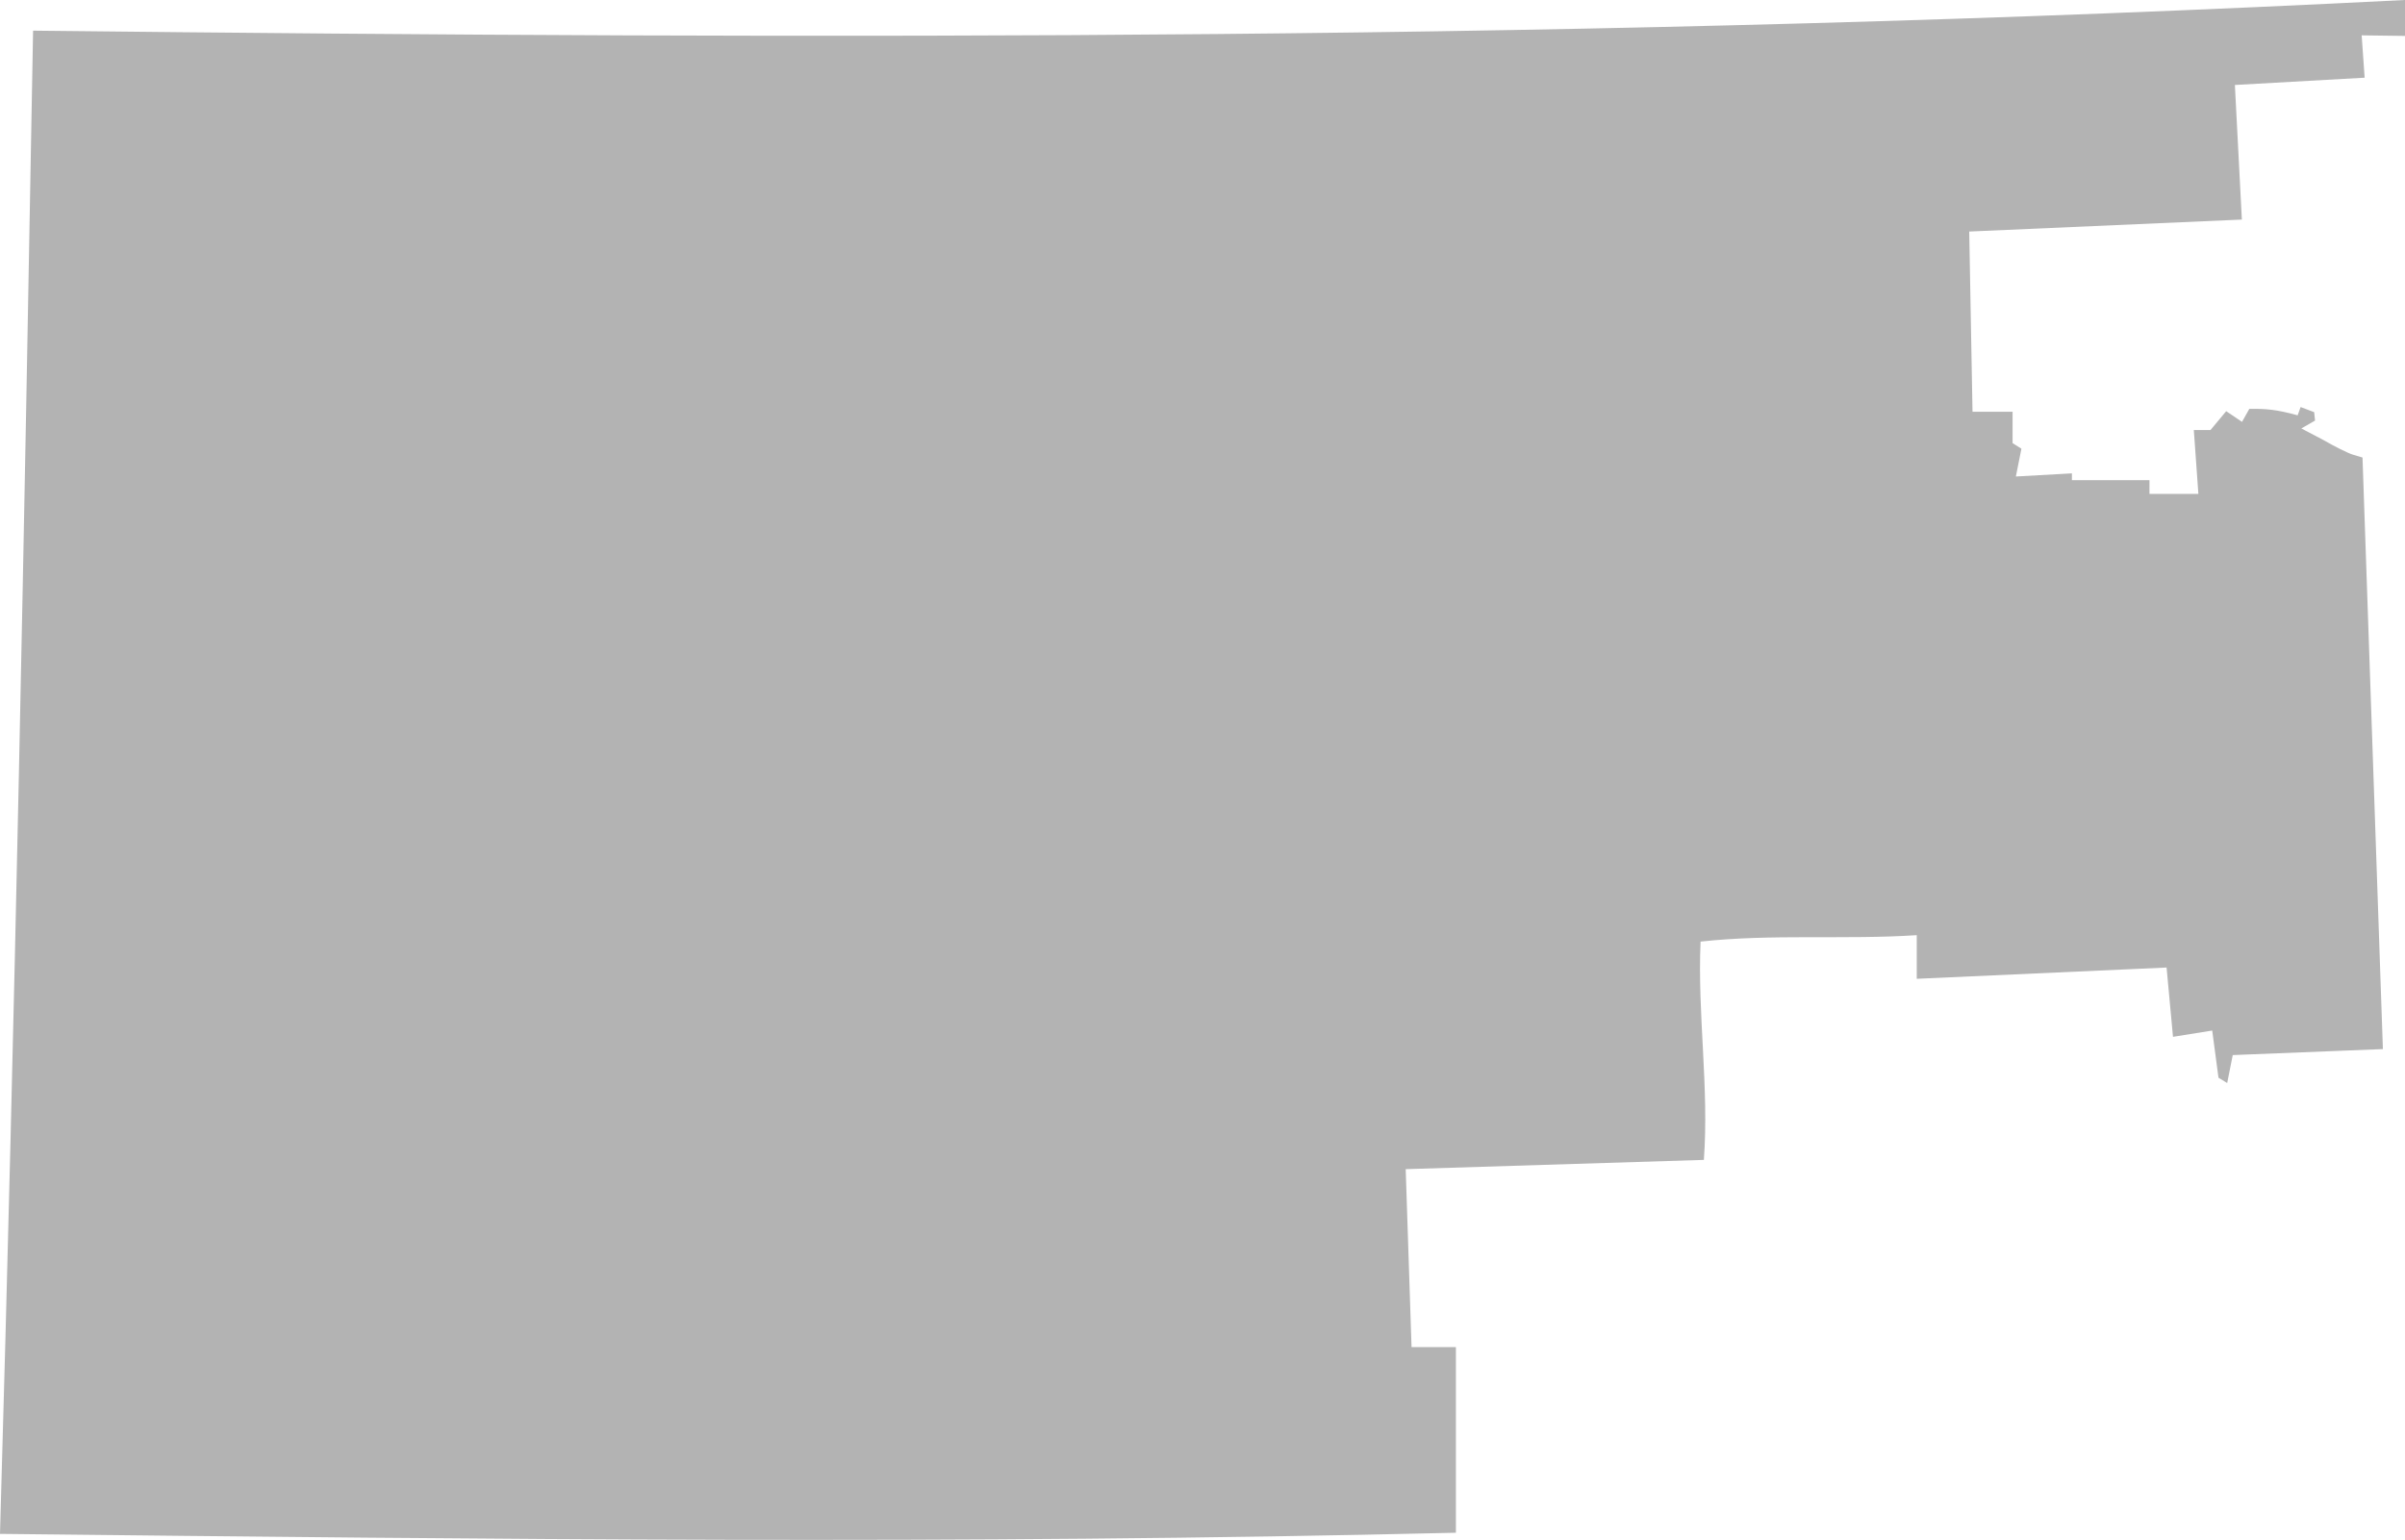 <?xml version="1.0" encoding="UTF-8" standalone="no"?>
<svg
   xmlns:dc="http://purl.org/dc/elements/1.1/"
   xmlns:cc="http://creativecommons.org/ns#"
   xmlns:rdf="http://www.w3.org/1999/02/22-rdf-syntax-ns#"
   xmlns:svg="http://www.w3.org/2000/svg"
   xmlns="http://www.w3.org/2000/svg"
   xmlns:sodipodi="http://sodipodi.sourceforge.net/DTD/sodipodi-0.dtd"
   xmlns:inkscape="http://www.inkscape.org/namespaces/inkscape"
   version="1.0"
   width="298.912"
   height="191.407"
   id="svg2"
   sodipodi:docname="KS_1.svg"
   inkscape:version="0.92.2 5c3e80d, 2017-08-06">
  <defs
     id="defs6" />
  <sodipodi:namedview
     pagecolor="#ffffff"
     bordercolor="#666666"
     borderopacity="1"
     objecttolerance="10"
     gridtolerance="10"
     guidetolerance="10"
     inkscape:pageopacity="0"
     inkscape:pageshadow="2"
     inkscape:window-width="640"
     inkscape:window-height="480"
     id="namedview4"
     showgrid="false"
     inkscape:zoom="0.12542268"
     inkscape:cx="235.06395"
     inkscape:cy="88.446554"
     inkscape:window-x="0"
     inkscape:window-y="0"
     inkscape:window-maximized="0"
     inkscape:current-layer="svg2" />
  <path
     d="M 298.912,0 C 198.501,5.088 103.808,4.923 4.112,3.81 2.998,66.093 1.92,124.387 0,190.662 c 61.27,0.671 118.964,1.334 180.95,-0.142 v -23.075 h -5.512 l -0.727,-22.118 37.058,-1.152 c 0.659,-9.007 -0.805,-18.116 -0.408,-27.134 8.897,-0.976 17.947,-0.216 26.868,-0.798 v 5.423 l 31.05,-1.4 0.798,8.613 4.874,-0.78 0.78,5.866 1.081,0.656 0.691,-3.474 18.662,-0.744 -2.534,-73.532 -1.187,-0.354 c -0.655,-0.202 -2.281,-1.015 -3.615,-1.79 l -2.8,-1.471 1.701,-0.975 -0.106,-1.046 -1.684,-0.638 -0.372,1.028 c -2.609,-0.72 -4.009,-0.839 -6.008,-0.797 l -0.904,1.613 -1.967,-1.329 -1.95,2.339 h -2.074 l 0.567,7.94 h -6.079 V 59.69 h -9.641 v -0.851 l -6.965,0.39 0.691,-3.456 -1.099,-0.691 v -3.899 h -2.499 -2.481 l -0.408,-22.402 33.886,-1.489 -0.868,-16.73 16.128,-0.904 -0.372,-5.264 5.388,0.071 z"
     style="fill:#b3b3b3;fill-opacity:1"
     id="KS_1"
     inkscape:connector-curvature="0" />
</svg>
